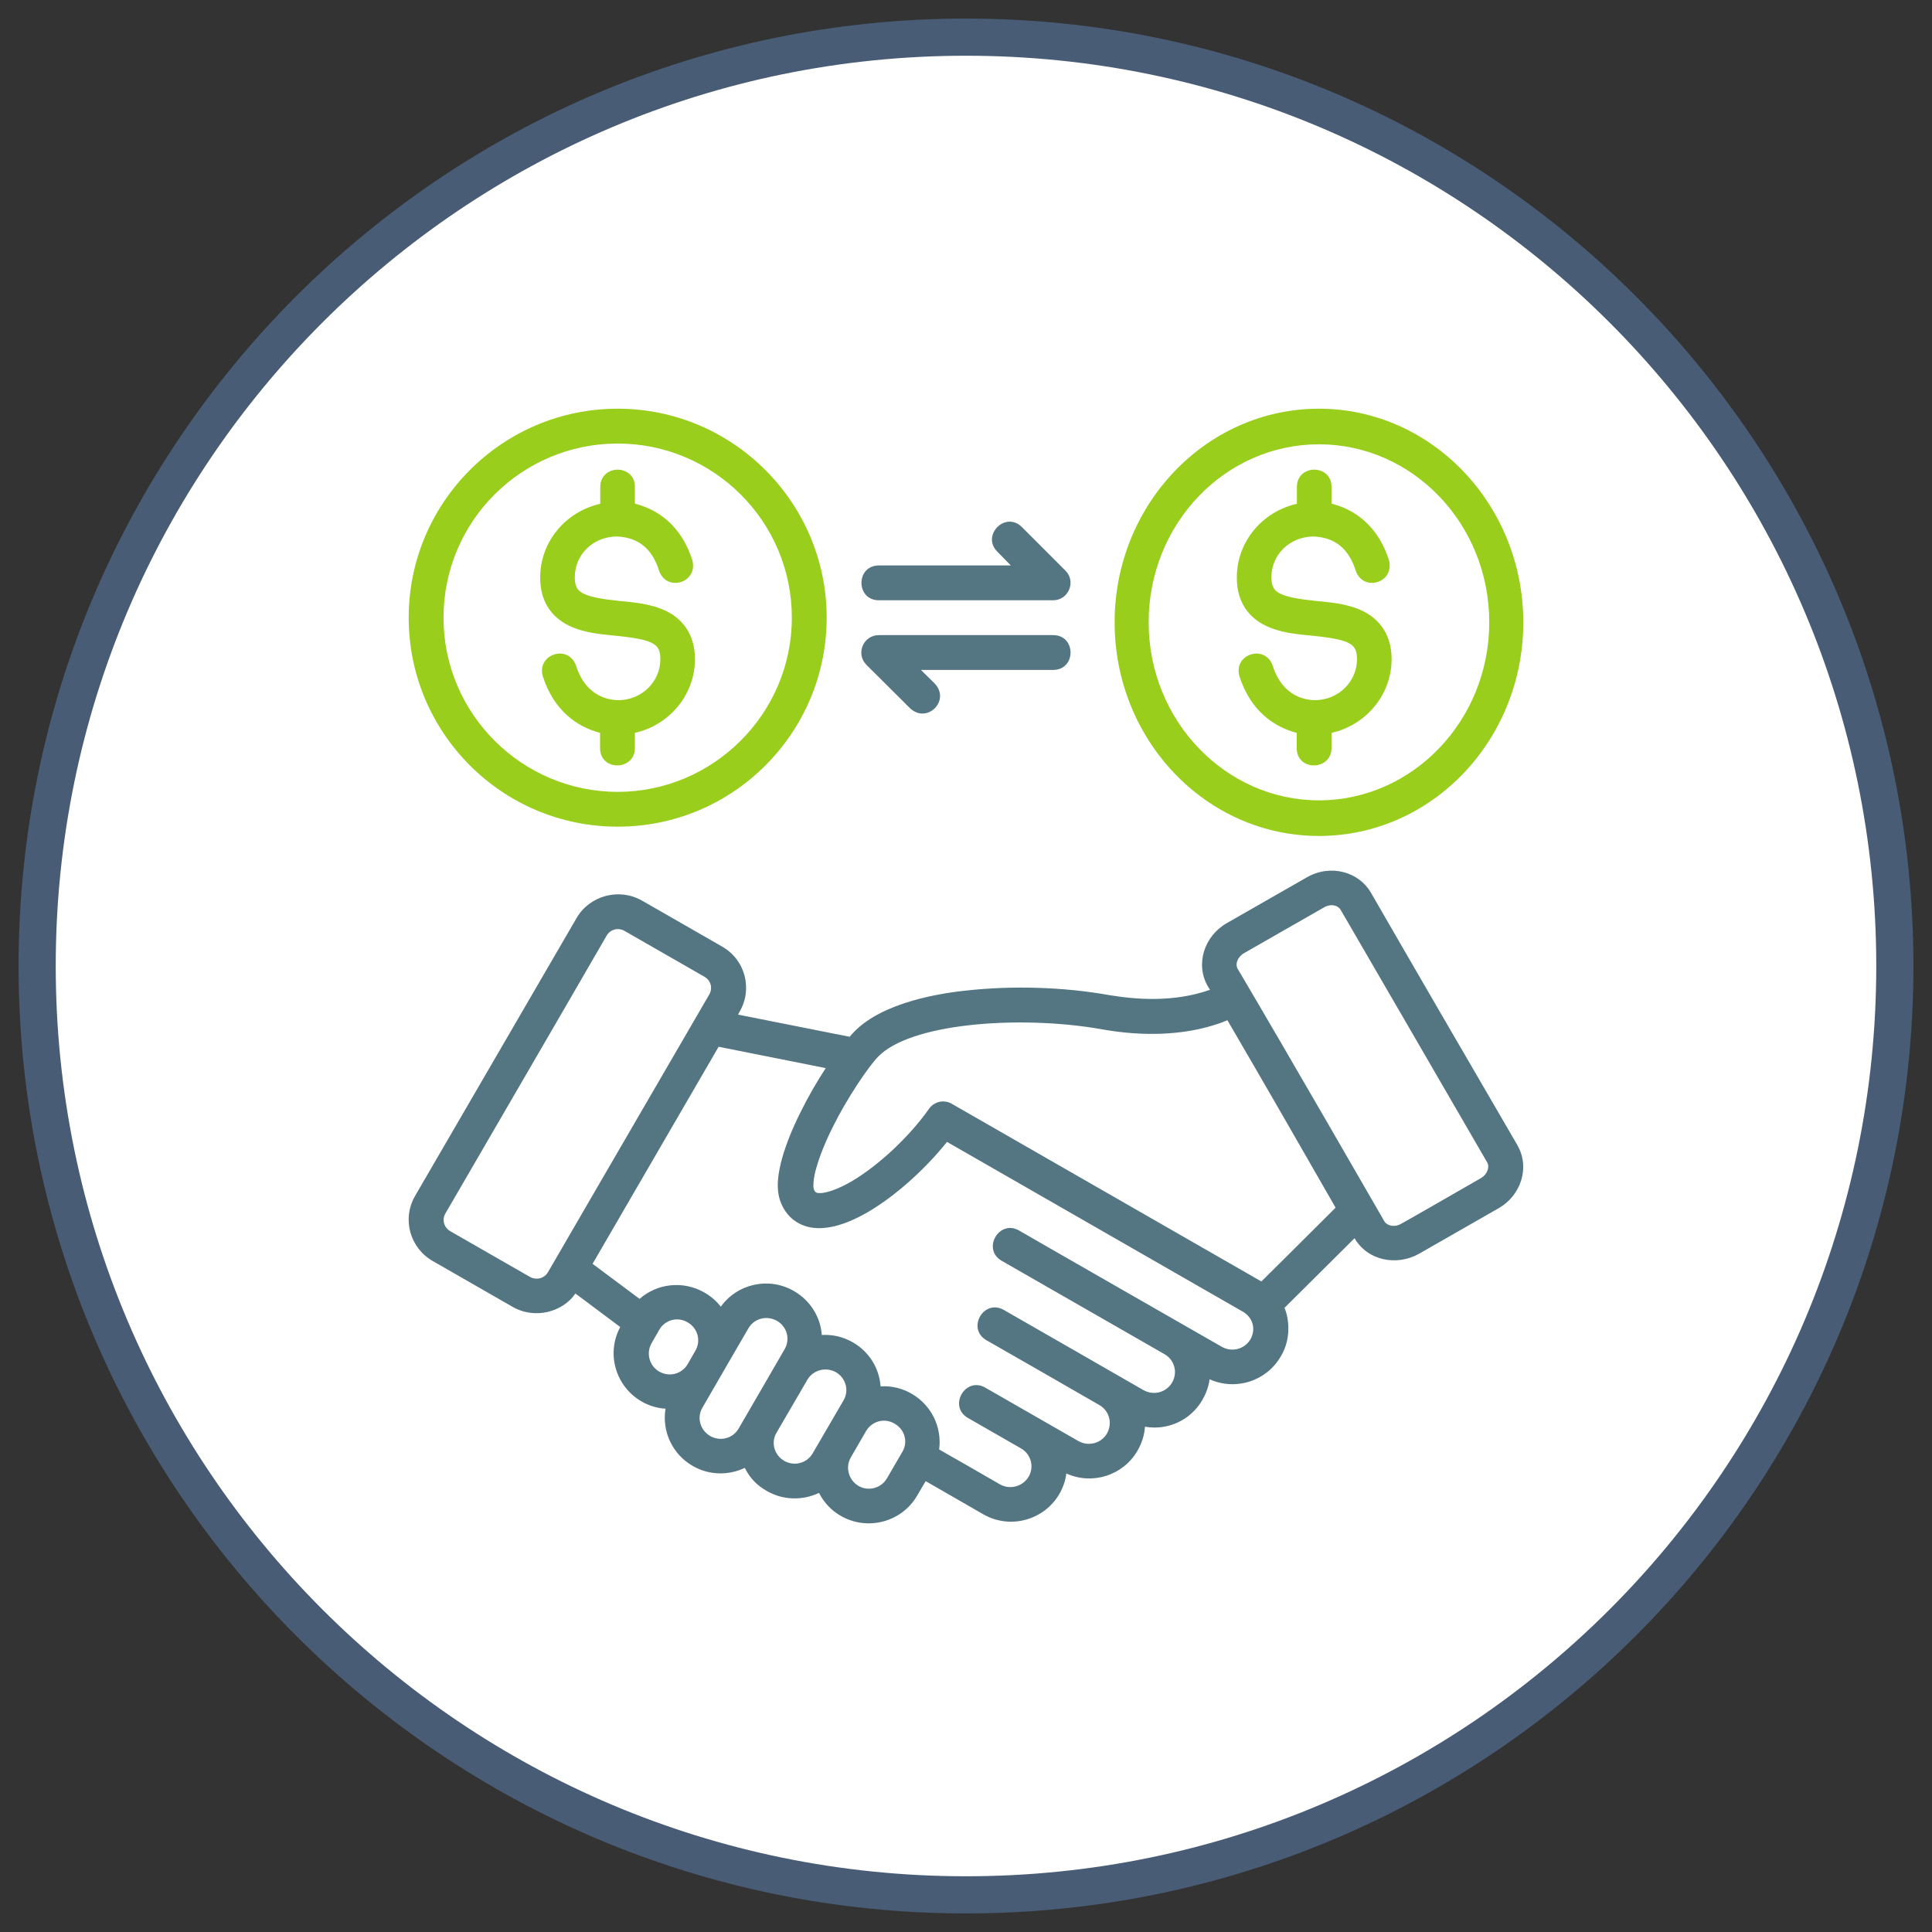 <svg height="104" overflow="visible" viewBox="-2 -2 104 104" width="104" xmlns="http://www.w3.org/2000/svg"><rect x="-2" y="-2" width="104" height="104" fill="#333333" stroke="none"/><g><defs><path id="path-1746184425946947" d="M50 0 C77.596 0 100 22.404 100 50 C100 77.596 77.596 100 50 100 C22.404 100 0 77.596 0 50 C0 22.404 22.404 0 50 0 Z" vector-effect="non-scaling-stroke"/></defs> <path style="stroke: rgb(72, 92, 117); stroke-width: 2; stroke-linecap: butt; stroke-linejoin: miter; fill: rgb(255, 255, 255);" d="M50 0 C77.596 0 100 22.404 100 50 C100 77.596 77.596 100 50 100 C22.404 100 0 77.596 0 50 C0 22.404 22.404 0 50 0 Z" vector-effect="non-scaling-stroke"/></g><g><defs><path id="path-1746184425830491" d="M11.25,0c-6.211,0 -11.25,5.051 -11.25,11.25c0,6.199 5.027,11.25 11.25,11.25c6.223,0 11.25,-5.051 11.25,-11.25c0,-6.199 -5.051,-11.25 -11.25,-11.25zM11.25,20.626c-5.145,0 -9.375,-4.195 -9.375,-9.375c0,-5.192 4.207,-9.375 9.375,-9.375c5.156,0 9.375,4.184 9.375,9.375c0,5.18 -4.242,9.375 -9.375,9.375z" vector-effect="non-scaling-stroke"/></defs><path style="stroke-width: 0; stroke-linecap: butt; stroke-linejoin: miter; fill: rgb(154, 206, 29);" d="M11.25,0c-6.211,0 -11.25,5.051 -11.25,11.25c0,6.199 5.027,11.25 11.25,11.25c6.223,0 11.25,-5.051 11.25,-11.25c0,-6.199 -5.051,-11.25 -11.25,-11.25zM11.25,20.626c-5.145,0 -9.375,-4.195 -9.375,-9.375c0,-5.192 4.207,-9.375 9.375,-9.375c5.156,0 9.375,4.184 9.375,9.375c0,5.18 -4.242,9.375 -9.375,9.375z" transform="translate(20, 20) rotate(0)" vector-effect="non-scaling-stroke"/></g><g><defs><path id="path-174618442566036" d="M47.667 0 C47.667 0 47.667 0 47.667 0" vector-effect="non-scaling-stroke"/></defs> <path style="stroke-width: 0; stroke-linecap: butt; stroke-linejoin: miter; fill: rgb(154, 206, 29);" d="M69 20 C69 20 69 20 69 20" vector-effect="non-scaling-stroke"/></g><g><defs><path id="path-174618442565834" d="M11,0c-6.073,0 -11,5.163 -11,11.5c0,6.337 4.916,11.5 11,11.5c6.084,0 11,-5.163 11,-11.5c0,-6.337 -4.939,-11.5 -11,-11.5zM11,21.083c-5.03,0 -9.167,-4.289 -9.167,-9.583c0,-5.307 4.114,-9.583 9.167,-9.583c5.042,0 9.167,4.277 9.167,9.583c0,5.295 -4.136,9.583 -9.167,9.583z" vector-effect="non-scaling-stroke"/></defs><path style="stroke-width: 0; stroke-linecap: butt; stroke-linejoin: miter; fill: rgb(154, 206, 29);" d="M11,0c-6.073,0 -11,5.163 -11,11.5c0,6.337 4.916,11.5 11,11.5c6.084,0 11,-5.163 11,-11.5c0,-6.337 -4.939,-11.5 -11,-11.5zM11,21.083c-5.03,0 -9.167,-4.289 -9.167,-9.583c0,-5.307 4.114,-9.583 9.167,-9.583c5.042,0 9.167,4.277 9.167,9.583c0,5.295 -4.136,9.583 -9.167,9.583z" transform="translate(58, 20) rotate(0)" vector-effect="non-scaling-stroke"/></g><g><defs><path id="path-1746184425825488" d="M11.25 3.281 C10.793 3.281 10.312 3.586 10.312 4.219 C10.312 4.219 10.312 5.121 10.312 5.121 C8.473 5.531 7.078 7.137 7.078 9.094 C7.078 10.477 7.781 11.262 8.613 11.672 C9.457 12.082 10.348 12.141 11.156 12.223 C11.965 12.305 12.691 12.41 13.066 12.598 C13.301 12.727 13.547 12.856 13.547 13.489 C13.547 14.684 12.562 15.68 11.285 15.692 C10.207 15.668 9.375 15.012 9.012 13.84 C8.602 12.657 6.879 13.207 7.219 14.403 C7.816 16.266 9.082 17.133 10.301 17.45 C10.301 17.45 10.301 18.27 10.301 18.27 C10.301 19.536 12.176 19.489 12.176 18.27 C12.176 18.27 12.176 17.45 12.176 17.45 C14.016 17.04 15.41 15.422 15.41 13.477 C15.41 12.118 14.707 11.309 13.875 10.899 C13.031 10.489 12.141 10.43 11.332 10.348 C10.523 10.266 9.797 10.149 9.422 9.961 C9.141 9.821 8.941 9.645 8.941 9.071 C8.941 7.852 9.926 6.891 11.203 6.879 C12.352 6.926 13.102 7.524 13.477 8.719 C13.875 9.879 15.586 9.387 15.27 8.156 C14.801 6.692 13.816 5.531 12.176 5.11 C12.176 5.11 12.176 4.219 12.176 4.219 C12.188 3.598 11.707 3.281 11.25 3.281 Z" vector-effect="non-scaling-stroke"/></defs> <path style="stroke-width: 0; stroke-linecap: butt; stroke-linejoin: miter; fill: rgb(154, 206, 29);" d="M31.25 23.281 C30.793 23.281 30.312 23.586 30.312 24.219 C30.312 24.219 30.312 25.121 30.312 25.121 C28.473 25.531 27.078 27.137 27.078 29.094 C27.078 30.477 27.781 31.262 28.613 31.672 C29.457 32.082 30.348 32.141 31.156 32.223 C31.965 32.305 32.691 32.41 33.066 32.598 C33.301 32.727 33.547 32.856 33.547 33.489 C33.547 34.684 32.562 35.68 31.285 35.692 C30.207 35.668 29.375 35.012 29.012 33.84 C28.602 32.657 26.879 33.207 27.219 34.403 C27.816 36.266 29.082 37.133 30.301 37.45 C30.301 37.45 30.301 38.27 30.301 38.27 C30.301 39.536 32.176 39.489 32.176 38.27 C32.176 38.27 32.176 37.45 32.176 37.45 C34.016 37.04 35.41 35.422 35.41 33.477 C35.41 32.118 34.707 31.309 33.875 30.899 C33.031 30.489 32.141 30.43 31.332 30.348 C30.523 30.266 29.797 30.149 29.422 29.961 C29.141 29.821 28.941 29.645 28.941 29.071 C28.941 27.852 29.926 26.891 31.203 26.879 C32.352 26.926 33.102 27.524 33.477 28.719 C33.875 29.879 35.586 29.387 35.27 28.156 C34.801 26.692 33.816 25.531 32.176 25.11 C32.176 25.11 32.176 24.219 32.176 24.219 C32.188 23.598 31.707 23.281 31.25 23.281 Z" vector-effect="non-scaling-stroke"/></g><g><defs><path id="path-1746184425825486" d="M48.75 3.281 C48.293 3.281 47.812 3.586 47.812 4.219 C47.812 4.219 47.812 5.121 47.812 5.121 C45.973 5.531 44.578 7.137 44.578 9.094 C44.578 10.477 45.281 11.262 46.113 11.672 C46.957 12.082 47.848 12.141 48.656 12.223 C49.465 12.305 50.191 12.41 50.566 12.598 C50.801 12.727 51.047 12.856 51.047 13.489 C51.047 14.684 50.062 15.68 48.785 15.692 C47.707 15.668 46.875 15.012 46.512 13.84 C46.102 12.657 44.379 13.207 44.719 14.403 C45.316 16.266 46.582 17.133 47.801 17.45 C47.801 17.45 47.801 18.27 47.801 18.27 C47.801 19.536 49.676 19.489 49.676 18.27 C49.676 18.27 49.676 17.45 49.676 17.45 C51.516 17.04 52.91 15.422 52.91 13.477 C52.91 12.118 52.207 11.309 51.375 10.899 C50.531 10.489 49.641 10.43 48.832 10.348 C48.023 10.266 47.297 10.149 46.922 9.961 C46.641 9.821 46.441 9.645 46.441 9.071 C46.441 7.852 47.426 6.891 48.703 6.879 C49.852 6.926 50.602 7.524 50.977 8.719 C51.375 9.879 53.086 9.387 52.77 8.156 C52.301 6.692 51.316 5.531 49.676 5.11 C49.676 5.11 49.676 4.219 49.676 4.219 C49.687 3.598 49.207 3.281 48.75 3.281 Z" vector-effect="non-scaling-stroke"/></defs> <path style="stroke-width: 0; stroke-linecap: butt; stroke-linejoin: miter; fill: rgb(154, 206, 29);" d="M68.75 23.281 C68.293 23.281 67.812 23.586 67.812 24.219 C67.812 24.219 67.812 25.121 67.812 25.121 C65.973 25.531 64.578 27.137 64.578 29.094 C64.578 30.477 65.281 31.262 66.113 31.672 C66.957 32.082 67.848 32.141 68.656 32.223 C69.465 32.305 70.191 32.41 70.566 32.598 C70.801 32.727 71.047 32.856 71.047 33.489 C71.047 34.684 70.062 35.68 68.785 35.692 C67.707 35.668 66.875 35.012 66.512 33.84 C66.102 32.657 64.379 33.207 64.719 34.403 C65.316 36.266 66.582 37.133 67.801 37.45 C67.801 37.45 67.801 38.27 67.801 38.27 C67.801 39.536 69.676 39.489 69.676 38.27 C69.676 38.27 69.676 37.45 69.676 37.45 C71.516 37.04 72.91 35.422 72.91 33.477 C72.91 32.118 72.207 31.309 71.375 30.899 C70.531 30.489 69.641 30.43 68.832 30.348 C68.023 30.266 67.297 30.149 66.922 29.961 C66.641 29.821 66.441 29.645 66.441 29.071 C66.441 27.852 67.426 26.891 68.703 26.879 C69.852 26.926 70.602 27.524 70.977 28.719 C71.375 29.879 73.086 29.387 72.77 28.156 C72.301 26.692 71.316 25.531 69.676 25.11 C69.676 25.11 69.676 24.219 69.676 24.219 C69.688 23.598 69.207 23.281 68.75 23.281 Z" vector-effect="non-scaling-stroke"/></g><g><defs><path id="path-1746184425825484" d="M31.688 7.699 C31.688 7.699 32.414 8.438 32.414 8.438 C32.414 8.438 25.313 8.438 25.313 8.438 C24.059 8.438 24.059 10.313 25.313 10.313 C25.313 10.313 34.688 10.313 34.688 10.313 C35.52 10.313 35.941 9.305 35.355 8.719 C35.355 8.719 33.012 6.375 33.012 6.375 C32.121 5.485 30.809 6.82 31.688 7.699 Z" vector-effect="non-scaling-stroke"/></defs> <path style="stroke-width: 0; stroke-linecap: butt; stroke-linejoin: miter; fill: rgb(84, 117, 130);" d="M51.688 27.699 C51.688 27.699 52.414 28.438 52.414 28.438 C52.414 28.438 45.312 28.438 45.312 28.438 C44.059 28.438 44.059 30.313 45.312 30.313 C45.312 30.313 54.688 30.313 54.688 30.313 C55.52 30.313 55.941 29.305 55.355 28.719 C55.355 28.719 53.012 26.375 53.012 26.375 C52.121 25.485 50.809 26.82 51.688 27.699 Z" vector-effect="non-scaling-stroke"/></g><g><defs><path id="path-1746184425824482" d="M25.313 12.188 C24.469 12.188 24.047 13.196 24.645 13.793 C24.645 13.793 26.965 16.102 26.965 16.102 C27.891 17.016 29.215 15.692 28.289 14.766 C28.289 14.766 27.574 14.063 27.574 14.063 C27.574 14.063 34.688 14.063 34.688 14.063 C35.941 14.063 35.941 12.188 34.688 12.188 C34.688 12.188 25.313 12.188 25.313 12.188 Z" vector-effect="non-scaling-stroke"/></defs> <path style="stroke-width: 0; stroke-linecap: butt; stroke-linejoin: miter; fill: rgb(84, 117, 130);" d="M45.312 32.188 C44.469 32.188 44.047 33.196 44.645 33.793 C44.645 33.793 46.965 36.102 46.965 36.102 C47.891 37.016 49.215 35.692 48.289 34.766 C48.289 34.766 47.574 34.063 47.574 34.063 C47.574 34.063 54.688 34.063 54.688 34.063 C55.941 34.063 55.941 32.188 54.688 32.188 C54.688 32.188 45.312 32.188 45.312 32.188 Z" vector-effect="non-scaling-stroke"/></g><g><defs><path id="path-1746184425823480" d="M59.682,14.78c-2.637,-4.535 -5.273,-9.059 -7.887,-13.594c-0.633,-1.102 -2.156,-1.57 -3.457,-0.82v0l-4.301,2.461c-1.207,0.691 -1.711,2.203 -1.02,3.399l0.117,0.188c-1.957,0.691 -3.984,0.527 -5.461,0.281c-2.426,-0.434 -5.215,-0.516 -7.711,-0.234c-1.887,0.199 -4.887,0.809 -6.223,2.484l-6.012,-1.195l0.082,-0.152c0.715,-1.219 0.316,-2.801 -0.949,-3.516l-4.289,-2.461c-1.242,-0.715 -2.836,-0.281 -3.539,0.938l-8.684,14.942c-0.727,1.254 -0.281,2.813 0.949,3.516l4.289,2.461c1.242,0.715 2.742,0.246 3.387,-0.715l2.414,1.805c-0.773,1.43 -0.246,3.199 1.148,4.008c0.41,0.234 0.844,0.363 1.289,0.387c-0.199,1.195 0.352,2.449 1.465,3.082c0.891,0.516 1.934,0.516 2.801,0.105c0.293,0.574 0.656,0.938 1.184,1.242c0.891,0.516 1.945,0.516 2.812,0.105c0.258,0.504 0.656,0.949 1.184,1.242c1.43,0.82 3.281,0.328 4.102,-1.102l0.457,-0.773c1.031,0.598 2.062,1.184 3.094,1.781c1.441,0.832 3.27,0.328 4.102,-1.09c0.199,-0.352 0.328,-0.715 0.375,-1.102c1.406,0.633 3.059,0.105 3.832,-1.23c0.234,-0.41 0.375,-0.844 0.398,-1.289c1.207,0.211 2.449,-0.328 3.094,-1.441c0.199,-0.352 0.34,-0.727 0.387,-1.113c1.406,0.633 3.059,0.105 3.832,-1.23c0.656,-1.078 0.363,-2.273 0.199,-2.613l3.773,-3.75c0.703,1.219 2.285,1.512 3.48,0.832l4.301,-2.461c1.172,-0.68 1.676,-2.18 0.984,-3.375zM7.499,21.612c-0.188,0.328 -0.609,0.457 -0.973,0.258c0,0 -2.859,-1.641 -4.289,-2.461c-0.328,-0.188 -0.469,-0.609 -0.258,-0.961c0.164,-0.293 5.789,-9.949 8.672,-14.942c0.199,-0.352 0.633,-0.457 0.973,-0.258c1.43,0.82 3.996,2.297 4.289,2.461c0.352,0.199 0.469,0.621 0.258,0.973c-2.883,4.969 -8.508,14.637 -8.672,14.93zM15.432,25.843l-0.41,0.715c-0.316,0.551 -1.008,0.715 -1.535,0.41c-0.527,-0.305 -0.727,-0.984 -0.41,-1.535l0.41,-0.715c0.293,-0.516 0.961,-0.738 1.535,-0.398c0.527,0.305 0.727,0.973 0.41,1.523zM17.764,30.026c-0.316,0.551 -0.996,0.715 -1.535,0.41c-0.527,-0.305 -0.738,-0.973 -0.422,-1.523c0.855,-1.488 1.594,-2.742 2.473,-4.266c0.293,-0.516 0.961,-0.738 1.547,-0.41c0.527,0.305 0.727,0.973 0.41,1.523c-0.844,1.453 -1.734,3 -2.473,4.266zM23.401,28.526c-0.551,0.949 -1.102,1.898 -1.652,2.836c-0.316,0.551 -1.008,0.715 -1.535,0.41c-0.527,-0.305 -0.738,-0.984 -0.41,-1.523l1.652,-2.836c0.293,-0.516 0.984,-0.727 1.547,-0.41c0.516,0.305 0.727,0.973 0.398,1.523zM26.577,31.28l-0.832,1.43c-0.316,0.551 -1.02,0.715 -1.535,0.41c-0.516,-0.305 -0.727,-0.984 -0.41,-1.535l0.82,-1.418c0.293,-0.504 0.961,-0.738 1.535,-0.398c0.539,0.305 0.738,0.973 0.422,1.512zM45.315,25.222c-0.305,0.527 -0.984,0.727 -1.547,0.41c-3.656,-2.098 -9.316,-5.332 -10.91,-6.258c-1.078,-0.621 -2.016,1.008 -0.938,1.629l8.766,5.027c0.551,0.316 0.715,0.996 0.41,1.523c-0.305,0.527 -0.984,0.727 -1.547,0.41c-2.496,-1.441 -5.004,-2.871 -7.512,-4.313c-1.09,-0.621 -2.016,1.008 -0.938,1.629c2.027,1.16 4.055,2.32 6.082,3.492c0.551,0.316 0.703,0.996 0.41,1.523c-0.305,0.527 -0.984,0.727 -1.547,0.41c-1.664,-0.961 -3.34,-1.91 -5.004,-2.871c-1.078,-0.621 -2.016,1.008 -0.938,1.629c0.949,0.551 1.91,1.09 2.859,1.641c0.551,0.316 0.715,1.008 0.41,1.523c-0.305,0.516 -0.996,0.727 -1.547,0.41c-1.09,-0.633 -2.18,-1.254 -3.27,-1.875c0.152,-1.16 -0.375,-2.356 -1.477,-3c-0.527,-0.305 -1.102,-0.434 -1.676,-0.398c-0.07,-0.961 -0.598,-1.852 -1.488,-2.367c-0.527,-0.305 -1.102,-0.434 -1.676,-0.398c-0.07,-0.961 -0.609,-1.852 -1.5,-2.367c-1.336,-0.773 -3.035,-0.41 -3.938,0.844c-0.234,-0.305 -0.516,-0.551 -0.879,-0.762c-1.16,-0.668 -2.566,-0.48 -3.492,0.34l-2.531,-1.887l6.785,-11.684l5.766,1.148c-0.48,0.738 -0.949,1.547 -1.359,2.379c-0.422,0.844 -0.773,1.699 -0.996,2.496c-0.188,0.715 -0.363,1.57 -0.07,2.344c0.352,0.914 1.16,1.43 2.145,1.395c0.867,-0.023 1.746,-0.398 2.555,-0.867c1.477,-0.867 3.047,-2.273 4.254,-3.774l15.867,9.106c0.609,0.316 0.773,0.984 0.469,1.512zM45.901,22.116l-16.664,-9.563c-0.422,-0.246 -0.949,-0.129 -1.23,0.27c-1.078,1.535 -2.777,3.094 -4.184,3.914c-0.703,0.41 -1.324,0.609 -1.641,0.621c-0.211,0 -0.328,0 -0.387,-0.27c-0.023,-0.082 -0.023,-0.527 0.152,-1.102c0.176,-0.621 0.48,-1.383 0.867,-2.156c0.762,-1.547 1.934,-3.293 2.484,-3.844c0.832,-0.832 2.578,-1.406 4.863,-1.664c2.285,-0.258 4.957,-0.176 7.172,0.223c2.449,0.434 4.336,0.223 5.625,-0.117c0.375,-0.105 0.738,-0.211 1.113,-0.375v0c1.969,3.375 3.879,6.692 5.824,10.09c-1.254,1.254 -3,2.988 -3.996,3.973zM57.725,16.549c-1.43,0.82 -4.031,2.32 -4.301,2.461c-0.363,0.211 -0.762,0.105 -0.902,-0.129c-0.152,-0.258 -5.227,-9.082 -7.898,-13.594c-0.141,-0.234 -0.035,-0.621 0.34,-0.844c1.43,-0.82 4.301,-2.461 4.301,-2.461c0.41,-0.234 0.773,-0.094 0.902,0.129v0c0.164,0.281 5.262,9.059 7.887,13.594c0.141,0.234 0.023,0.633 -0.328,0.844z" vector-effect="non-scaling-stroke"/></defs><path style="stroke-width: 0; stroke-linecap: butt; stroke-linejoin: miter; fill: rgb(84, 117, 130);" d="M59.682,14.78c-2.637,-4.535 -5.273,-9.059 -7.887,-13.594c-0.633,-1.102 -2.156,-1.57 -3.457,-0.82v0l-4.301,2.461c-1.207,0.691 -1.711,2.203 -1.02,3.399l0.117,0.188c-1.957,0.691 -3.984,0.527 -5.461,0.281c-2.426,-0.434 -5.215,-0.516 -7.711,-0.234c-1.887,0.199 -4.887,0.809 -6.223,2.484l-6.012,-1.195l0.082,-0.152c0.715,-1.219 0.316,-2.801 -0.949,-3.516l-4.289,-2.461c-1.242,-0.715 -2.836,-0.281 -3.539,0.938l-8.684,14.942c-0.727,1.254 -0.281,2.813 0.949,3.516l4.289,2.461c1.242,0.715 2.742,0.246 3.387,-0.715l2.414,1.805c-0.773,1.43 -0.246,3.199 1.148,4.008c0.41,0.234 0.844,0.363 1.289,0.387c-0.199,1.195 0.352,2.449 1.465,3.082c0.891,0.516 1.934,0.516 2.801,0.105c0.293,0.574 0.656,0.938 1.184,1.242c0.891,0.516 1.945,0.516 2.812,0.105c0.258,0.504 0.656,0.949 1.184,1.242c1.43,0.82 3.281,0.328 4.102,-1.102l0.457,-0.773c1.031,0.598 2.062,1.184 3.094,1.781c1.441,0.832 3.27,0.328 4.102,-1.09c0.199,-0.352 0.328,-0.715 0.375,-1.102c1.406,0.633 3.059,0.105 3.832,-1.23c0.234,-0.41 0.375,-0.844 0.398,-1.289c1.207,0.211 2.449,-0.328 3.094,-1.441c0.199,-0.352 0.34,-0.727 0.387,-1.113c1.406,0.633 3.059,0.105 3.832,-1.23c0.656,-1.078 0.363,-2.273 0.199,-2.613l3.773,-3.75c0.703,1.219 2.285,1.512 3.48,0.832l4.301,-2.461c1.172,-0.68 1.676,-2.18 0.984,-3.375zM7.499,21.612c-0.188,0.328 -0.609,0.457 -0.973,0.258c0,0 -2.859,-1.641 -4.289,-2.461c-0.328,-0.188 -0.469,-0.609 -0.258,-0.961c0.164,-0.293 5.789,-9.949 8.672,-14.942c0.199,-0.352 0.633,-0.457 0.973,-0.258c1.43,0.82 3.996,2.297 4.289,2.461c0.352,0.199 0.469,0.621 0.258,0.973c-2.883,4.969 -8.508,14.637 -8.672,14.93zM15.432,25.843l-0.41,0.715c-0.316,0.551 -1.008,0.715 -1.535,0.41c-0.527,-0.305 -0.727,-0.984 -0.41,-1.535l0.41,-0.715c0.293,-0.516 0.961,-0.738 1.535,-0.398c0.527,0.305 0.727,0.973 0.41,1.523zM17.764,30.026c-0.316,0.551 -0.996,0.715 -1.535,0.41c-0.527,-0.305 -0.738,-0.973 -0.422,-1.523c0.855,-1.488 1.594,-2.742 2.473,-4.266c0.293,-0.516 0.961,-0.738 1.547,-0.41c0.527,0.305 0.727,0.973 0.41,1.523c-0.844,1.453 -1.734,3 -2.473,4.266zM23.401,28.526c-0.551,0.949 -1.102,1.898 -1.652,2.836c-0.316,0.551 -1.008,0.715 -1.535,0.41c-0.527,-0.305 -0.738,-0.984 -0.41,-1.523l1.652,-2.836c0.293,-0.516 0.984,-0.727 1.547,-0.41c0.516,0.305 0.727,0.973 0.398,1.523zM26.577,31.28l-0.832,1.43c-0.316,0.551 -1.02,0.715 -1.535,0.41c-0.516,-0.305 -0.727,-0.984 -0.41,-1.535l0.82,-1.418c0.293,-0.504 0.961,-0.738 1.535,-0.398c0.539,0.305 0.738,0.973 0.422,1.512zM45.315,25.222c-0.305,0.527 -0.984,0.727 -1.547,0.41c-3.656,-2.098 -9.316,-5.332 -10.91,-6.258c-1.078,-0.621 -2.016,1.008 -0.938,1.629l8.766,5.027c0.551,0.316 0.715,0.996 0.41,1.523c-0.305,0.527 -0.984,0.727 -1.547,0.41c-2.496,-1.441 -5.004,-2.871 -7.512,-4.313c-1.09,-0.621 -2.016,1.008 -0.938,1.629c2.027,1.16 4.055,2.32 6.082,3.492c0.551,0.316 0.703,0.996 0.41,1.523c-0.305,0.527 -0.984,0.727 -1.547,0.41c-1.664,-0.961 -3.34,-1.91 -5.004,-2.871c-1.078,-0.621 -2.016,1.008 -0.938,1.629c0.949,0.551 1.91,1.09 2.859,1.641c0.551,0.316 0.715,1.008 0.41,1.523c-0.305,0.516 -0.996,0.727 -1.547,0.41c-1.09,-0.633 -2.18,-1.254 -3.27,-1.875c0.152,-1.16 -0.375,-2.356 -1.477,-3c-0.527,-0.305 -1.102,-0.434 -1.676,-0.398c-0.07,-0.961 -0.598,-1.852 -1.488,-2.367c-0.527,-0.305 -1.102,-0.434 -1.676,-0.398c-0.07,-0.961 -0.609,-1.852 -1.5,-2.367c-1.336,-0.773 -3.035,-0.41 -3.938,0.844c-0.234,-0.305 -0.516,-0.551 -0.879,-0.762c-1.16,-0.668 -2.566,-0.48 -3.492,0.34l-2.531,-1.887l6.785,-11.684l5.766,1.148c-0.48,0.738 -0.949,1.547 -1.359,2.379c-0.422,0.844 -0.773,1.699 -0.996,2.496c-0.188,0.715 -0.363,1.57 -0.07,2.344c0.352,0.914 1.16,1.43 2.145,1.395c0.867,-0.023 1.746,-0.398 2.555,-0.867c1.477,-0.867 3.047,-2.273 4.254,-3.774l15.867,9.106c0.609,0.316 0.773,0.984 0.469,1.512zM45.901,22.116l-16.664,-9.563c-0.422,-0.246 -0.949,-0.129 -1.23,0.27c-1.078,1.535 -2.777,3.094 -4.184,3.914c-0.703,0.41 -1.324,0.609 -1.641,0.621c-0.211,0 -0.328,0 -0.387,-0.27c-0.023,-0.082 -0.023,-0.527 0.152,-1.102c0.176,-0.621 0.48,-1.383 0.867,-2.156c0.762,-1.547 1.934,-3.293 2.484,-3.844c0.832,-0.832 2.578,-1.406 4.863,-1.664c2.285,-0.258 4.957,-0.176 7.172,0.223c2.449,0.434 4.336,0.223 5.625,-0.117c0.375,-0.105 0.738,-0.211 1.113,-0.375v0c1.969,3.375 3.879,6.692 5.824,10.09c-1.254,1.254 -3,2.988 -3.996,3.973zM57.725,16.549c-1.43,0.82 -4.031,2.32 -4.301,2.461c-0.363,0.211 -0.762,0.105 -0.902,-0.129c-0.152,-0.258 -5.227,-9.082 -7.898,-13.594c-0.141,-0.234 -0.035,-0.621 0.34,-0.844c1.43,-0.82 4.301,-2.461 4.301,-2.461c0.41,-0.234 0.773,-0.094 0.902,0.129v0c0.164,0.281 5.262,9.059 7.887,13.594c0.141,0.234 0.023,0.633 -0.328,0.844z" transform="translate(20.001, 44.866) rotate(0)" vector-effect="non-scaling-stroke"/></g></svg>